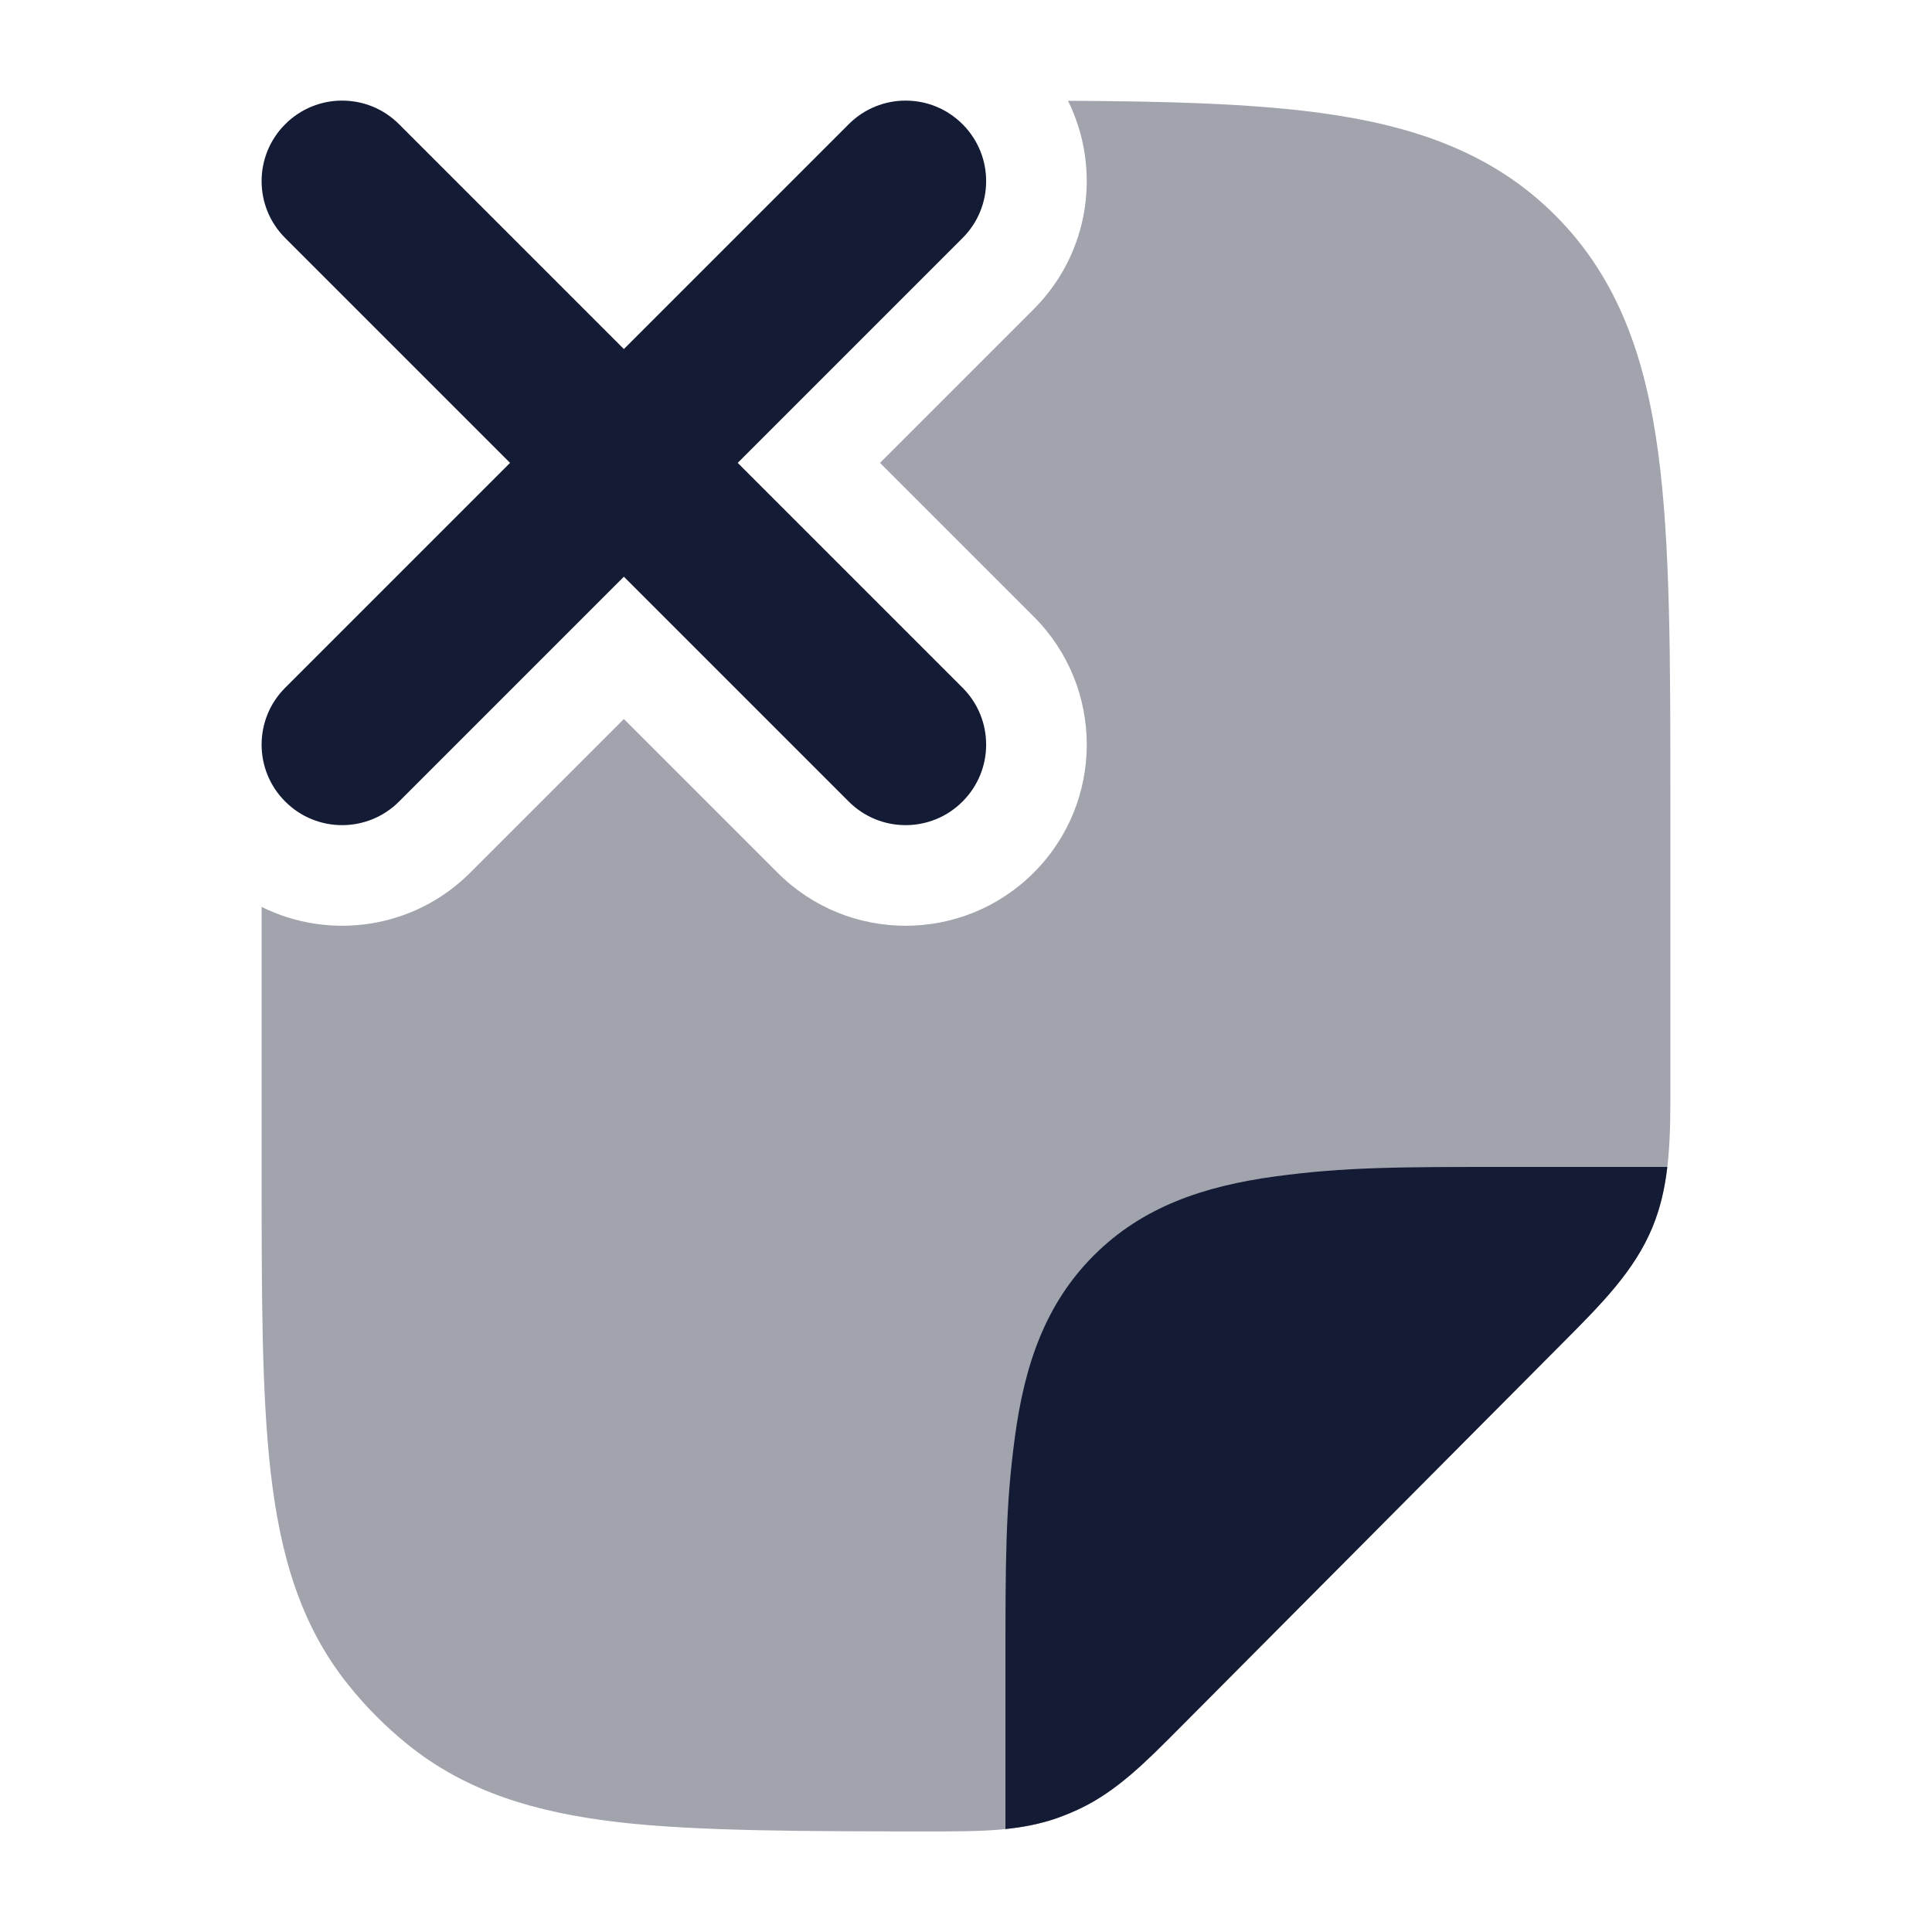 <svg width="24" height="24" viewBox="0 0 24 24" fill="none" xmlns="http://www.w3.org/2000/svg">
<path opacity="0.4" d="M3.25 11.266V14.547C3.25 16.081 3.25 17.318 3.364 18.301C3.482 19.319 3.734 20.192 4.327 20.93C4.544 21.202 4.79 21.449 5.06 21.667C5.795 22.263 6.663 22.516 7.675 22.635C8.654 22.75 10.062 22.75 11.587 22.75C12.157 22.751 12.662 22.751 13.137 22.583C13.235 22.548 13.331 22.508 13.425 22.463C13.88 22.244 14.236 21.885 14.639 21.48L19.422 16.672C19.889 16.203 20.304 15.788 20.528 15.244C20.752 14.7 20.751 14.111 20.75 13.448L20.75 9.974C20.75 8.192 20.75 6.756 20.599 5.626C20.442 4.453 20.106 3.465 19.326 2.681C18.546 1.897 17.563 1.56 16.396 1.402C15.537 1.286 14.5 1.258 13.267 1.252C13.684 2.093 13.541 3.141 12.841 3.841L10.932 5.75L12.841 7.659C13.72 8.538 13.72 9.962 12.841 10.841C11.962 11.72 10.538 11.72 9.659 10.841L7.75 8.932L5.841 10.841C5.14 11.542 4.092 11.684 3.25 11.266Z" fill="#141B34"/>
<path d="M13.137 22.583C13.235 22.548 13.331 22.508 13.425 22.463C13.88 22.244 14.236 21.885 14.639 21.48L14.639 21.48L19.422 16.672L19.422 16.672C19.889 16.203 20.304 15.788 20.528 15.244C20.627 15.004 20.682 14.756 20.712 14.496H18.731C17.364 14.496 16.715 14.497 15.848 14.613C14.948 14.735 14.19 14.993 13.588 15.595C12.986 16.197 12.727 16.955 12.607 17.855C12.49 18.72 12.49 19.376 12.49 20.738V20.738V22.721C12.714 22.698 12.928 22.657 13.137 22.583Z" fill="#141B34"/>
<path fill-rule="evenodd" clip-rule="evenodd" d="M3.543 1.543C3.933 1.152 4.567 1.152 4.957 1.543L7.75 4.336L10.543 1.543C10.933 1.152 11.567 1.152 11.957 1.543C12.348 1.933 12.348 2.567 11.957 2.957L9.164 5.75L11.957 8.543C12.348 8.933 12.348 9.567 11.957 9.957C11.567 10.348 10.933 10.348 10.543 9.957L7.75 7.164L4.957 9.957C4.567 10.348 3.933 10.348 3.543 9.957C3.152 9.567 3.152 8.933 3.543 8.543L6.336 5.75L3.543 2.957C3.152 2.567 3.152 1.933 3.543 1.543Z" fill="#141B34"/>
</svg>
